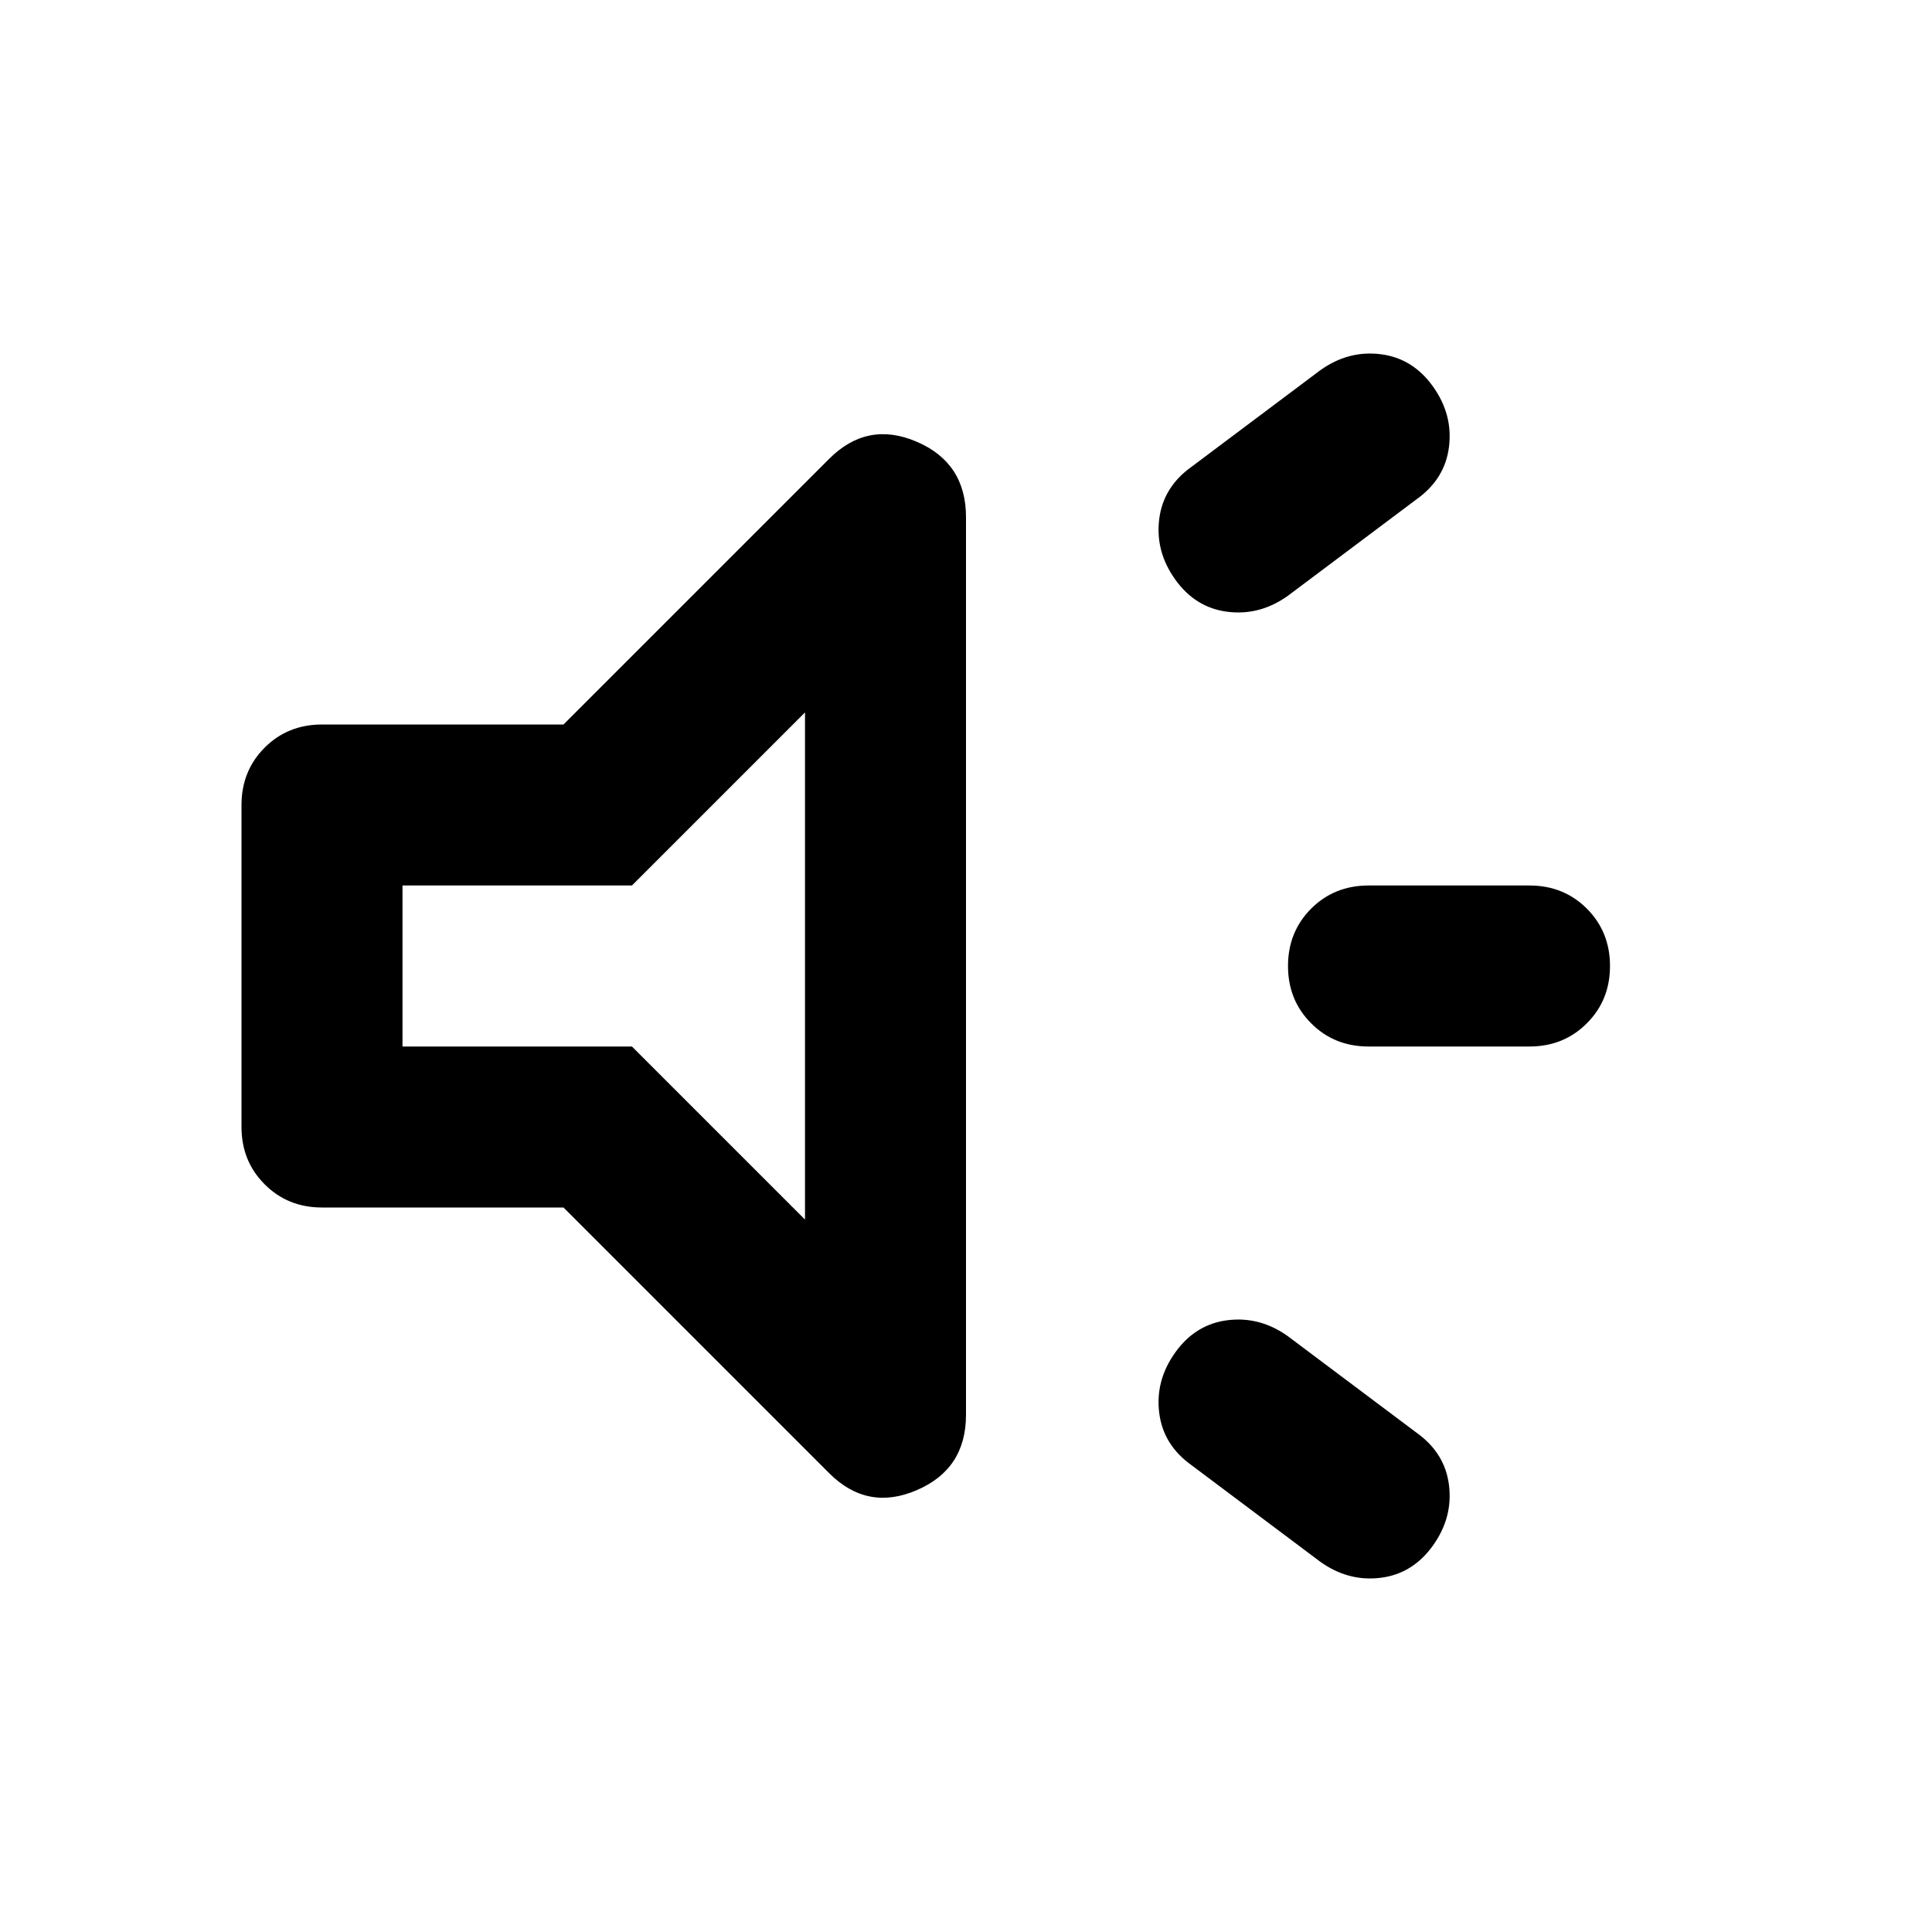 <svg xmlns="http://www.w3.org/2000/svg" width="100%" height="100%" viewBox="0 0 24 24" fill="none">
  <mask id="mask0_278_527" style="mask-type:alpha" maskUnits="userSpaceOnUse" x="0" y="0" width="24" height="24">
    <rect width="24" height="24" fill="#D9D9D9"/>
  </mask>
  <g mask="url(#mask0_278_527)">
    <path d="M19 13L17 13C16.717 13 16.479 12.904 16.288 12.712C16.096 12.521 16 12.283 16 12C16 11.717 16.096 11.479 16.288 11.287C16.479 11.096 16.717 11 17 11L19 11C19.283 11 19.521 11.096 19.712 11.287C19.904 11.479 20 11.717 20 12C20 12.283 19.904 12.521 19.712 12.712C19.521 12.904 19.283 13 19 13ZM14.6 16.8C14.767 16.567 14.983 16.433 15.25 16.4C15.517 16.367 15.767 16.433 16 16.6L17.6 17.8C17.833 17.967 17.967 18.183 18 18.45C18.033 18.717 17.967 18.967 17.8 19.2C17.633 19.433 17.417 19.567 17.15 19.6C16.883 19.633 16.633 19.567 16.4 19.4L14.8 18.2C14.567 18.033 14.433 17.817 14.4 17.55C14.367 17.283 14.433 17.033 14.6 16.8ZM17.6 6.2L16 7.4C15.767 7.567 15.517 7.633 15.25 7.6C14.983 7.567 14.767 7.433 14.6 7.2C14.433 6.967 14.367 6.717 14.4 6.45C14.433 6.183 14.567 5.967 14.8 5.8L16.4 4.6C16.633 4.433 16.883 4.367 17.15 4.4C17.417 4.433 17.633 4.567 17.8 4.8C17.967 5.033 18.033 5.283 18 5.55C17.967 5.817 17.833 6.033 17.6 6.2ZM7 15L4 15C3.717 15 3.479 14.904 3.288 14.712C3.096 14.521 3 14.283 3 14L3 10C3 9.717 3.096 9.479 3.288 9.287C3.479 9.096 3.717 9 4 9L7 9L10.3 5.7C10.617 5.383 10.979 5.312 11.387 5.487C11.796 5.662 12 5.975 12 6.425L12 17.575C12 18.025 11.796 18.337 11.387 18.512C10.979 18.687 10.617 18.617 10.3 18.3L7 15ZM10 8.85L7.85 11L5 11L5 13L7.85 13L10 15.15L10 8.85Z" fill="currentColor"/>
  </g>
</svg>